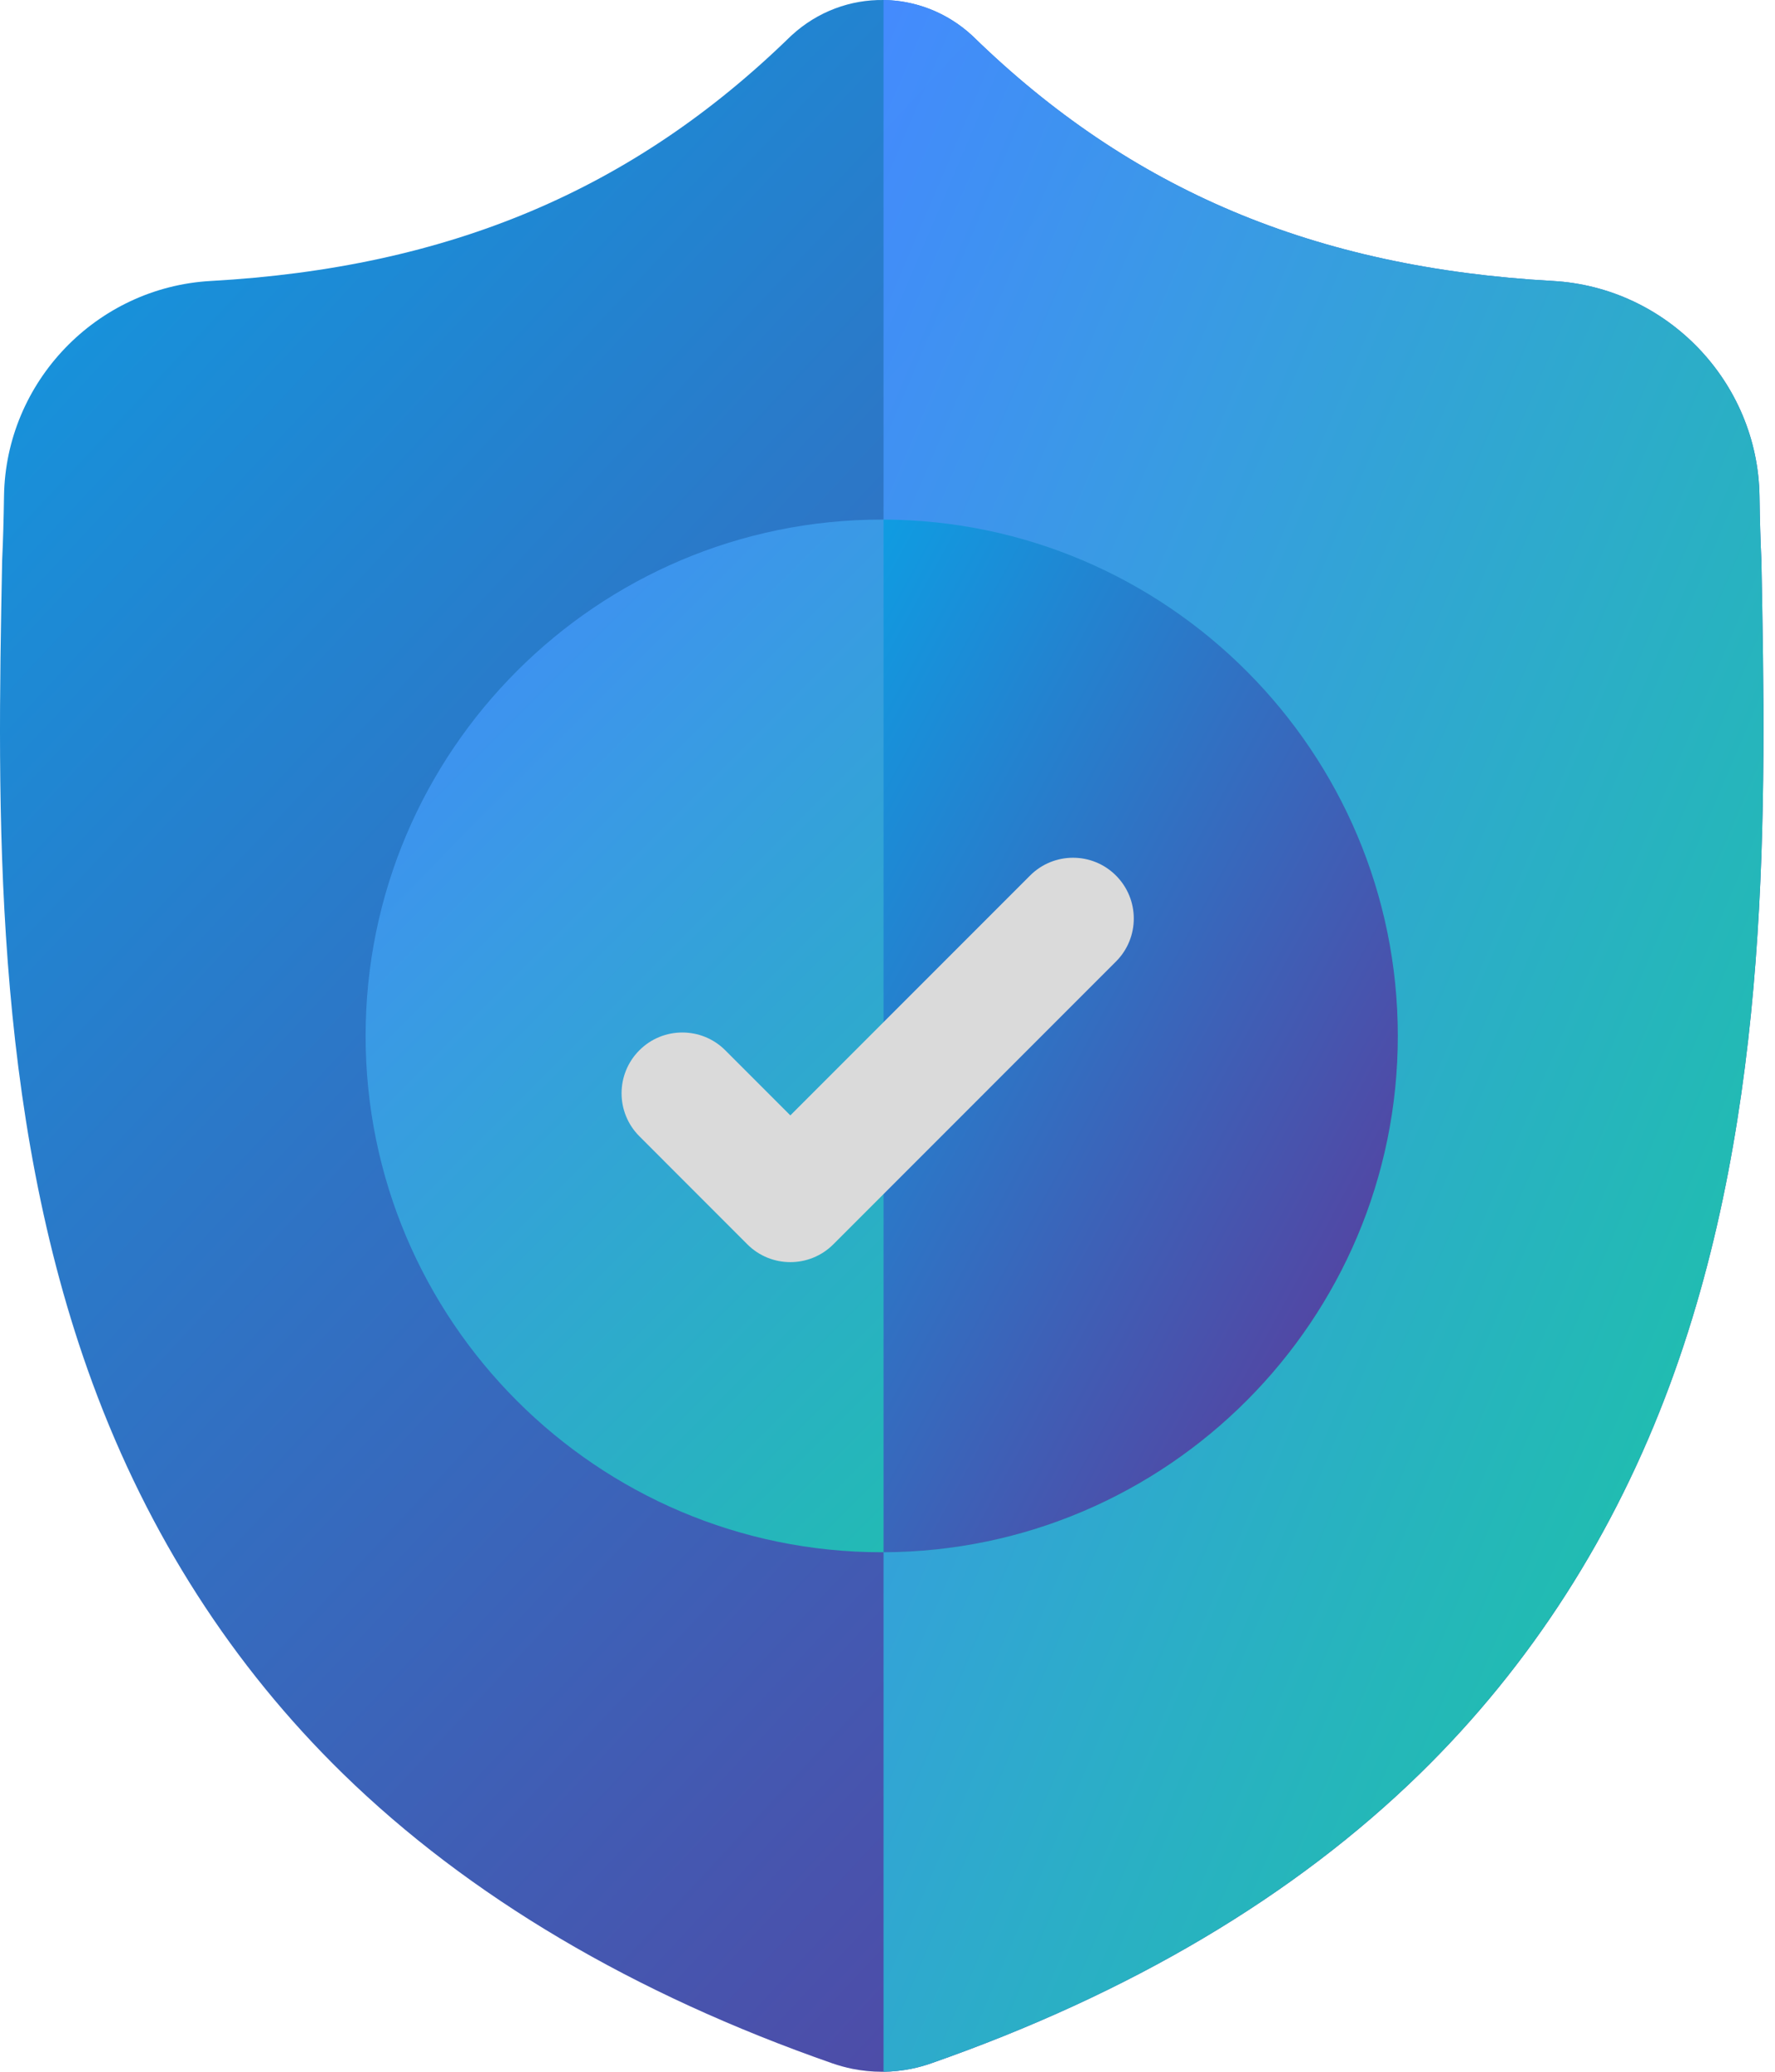 <svg width="144" height="168" viewBox="0 0 144 168" fill="none" xmlns="http://www.w3.org/2000/svg">
<path d="M135.508 112.189C130.992 124.427 124.163 135.068 115.208 143.814C105.014 153.768 91.666 161.677 75.534 167.319C75.005 167.504 74.452 167.655 73.897 167.767C73.164 167.912 72.418 167.99 71.679 168H71.534C70.746 168 69.953 167.921 69.168 167.767C68.613 167.655 68.068 167.504 67.541 167.323C51.39 161.69 38.025 153.784 27.821 143.83C18.862 135.085 12.034 124.45 7.525 112.212C-0.674 89.961 -0.208 65.449 0.168 45.752L0.174 45.449C0.25 43.823 0.299 42.114 0.326 40.227C0.463 30.964 7.828 23.301 17.092 22.784C36.408 21.706 51.35 15.406 64.118 2.962L64.229 2.859C66.349 0.915 69.02 -0.039 71.679 0.001C74.242 0.035 76.795 0.987 78.84 2.859L78.949 2.962C91.719 15.406 106.661 21.706 125.977 22.784C135.241 23.301 142.606 30.964 142.743 40.227C142.77 42.127 142.819 43.833 142.895 45.449L142.898 45.577C143.273 65.312 143.737 89.873 135.508 112.189Z" fill="url(#paint0_linear_992_14334)"/>
<path d="M135.508 112.188C130.993 124.426 124.164 135.067 115.208 143.812C105.014 153.766 91.666 161.676 75.534 167.318C75.005 167.503 74.453 167.654 73.898 167.766C73.164 167.91 72.418 167.989 71.679 167.999V0C74.242 0.033 76.796 0.986 78.84 2.858L78.949 2.961C91.719 15.405 106.661 21.705 125.977 22.783C135.242 23.299 142.606 30.963 142.744 40.226C142.771 42.126 142.819 43.832 142.895 45.448L142.899 45.576C143.273 65.311 143.737 89.872 135.508 112.188Z" fill="url(#paint1_linear_992_14334)" fill-opacity="0.99"/>
<path d="M113.401 84.002C113.401 107.039 94.696 125.791 71.679 125.873H71.531C48.446 125.873 29.661 107.089 29.661 84.002C29.661 60.917 48.446 42.133 71.531 42.133H71.679C94.696 42.215 113.401 60.967 113.401 84.002Z" fill="url(#paint2_linear_992_14334)" fill-opacity="0.99"/>
<path d="M113.401 84.002C113.401 107.039 94.696 125.791 71.679 125.873V42.133C94.696 42.215 113.401 60.967 113.401 84.002Z" fill="url(#paint3_linear_992_14334)"/>
<path d="M90.536 77.97L71.679 96.829L67.604 100.904C66.642 101.866 65.379 102.347 64.118 102.347C62.855 102.347 61.594 101.866 60.63 100.904L51.87 92.139C49.944 90.214 49.944 87.096 51.87 85.169C53.792 83.244 56.915 83.244 58.84 85.169L64.118 90.447L83.566 70.999C85.491 69.073 88.613 69.073 90.536 70.999C92.461 72.925 92.461 76.047 90.536 77.97Z" fill="#DADADA"/>
<defs>
<linearGradient id="paint0_linear_992_14334" x1="0" y1="0" x2="168.315" y2="157.149" gradientUnits="userSpaceOnUse">
<stop stop-color="#0F9CE2"/>
<stop offset="1" stop-color="#652E92"/>
</linearGradient>
<linearGradient id="paint1_linear_992_14334" x1="71.679" y1="0" x2="192.616" y2="51.389" gradientUnits="userSpaceOnUse">
<stop stop-color="#458AFE"/>
<stop offset="1" stop-color="#16CB9C"/>
</linearGradient>
<linearGradient id="paint2_linear_992_14334" x1="29.661" y1="42.133" x2="113.401" y2="125.873" gradientUnits="userSpaceOnUse">
<stop stop-color="#458AFE"/>
<stop offset="1" stop-color="#16CB9C"/>
</linearGradient>
<linearGradient id="paint3_linear_992_14334" x1="71.679" y1="42.133" x2="142.439" y2="80.786" gradientUnits="userSpaceOnUse">
<stop stop-color="#0F9CE2"/>
<stop offset="1" stop-color="#652E92"/>
</linearGradient>
</defs>
</svg>

